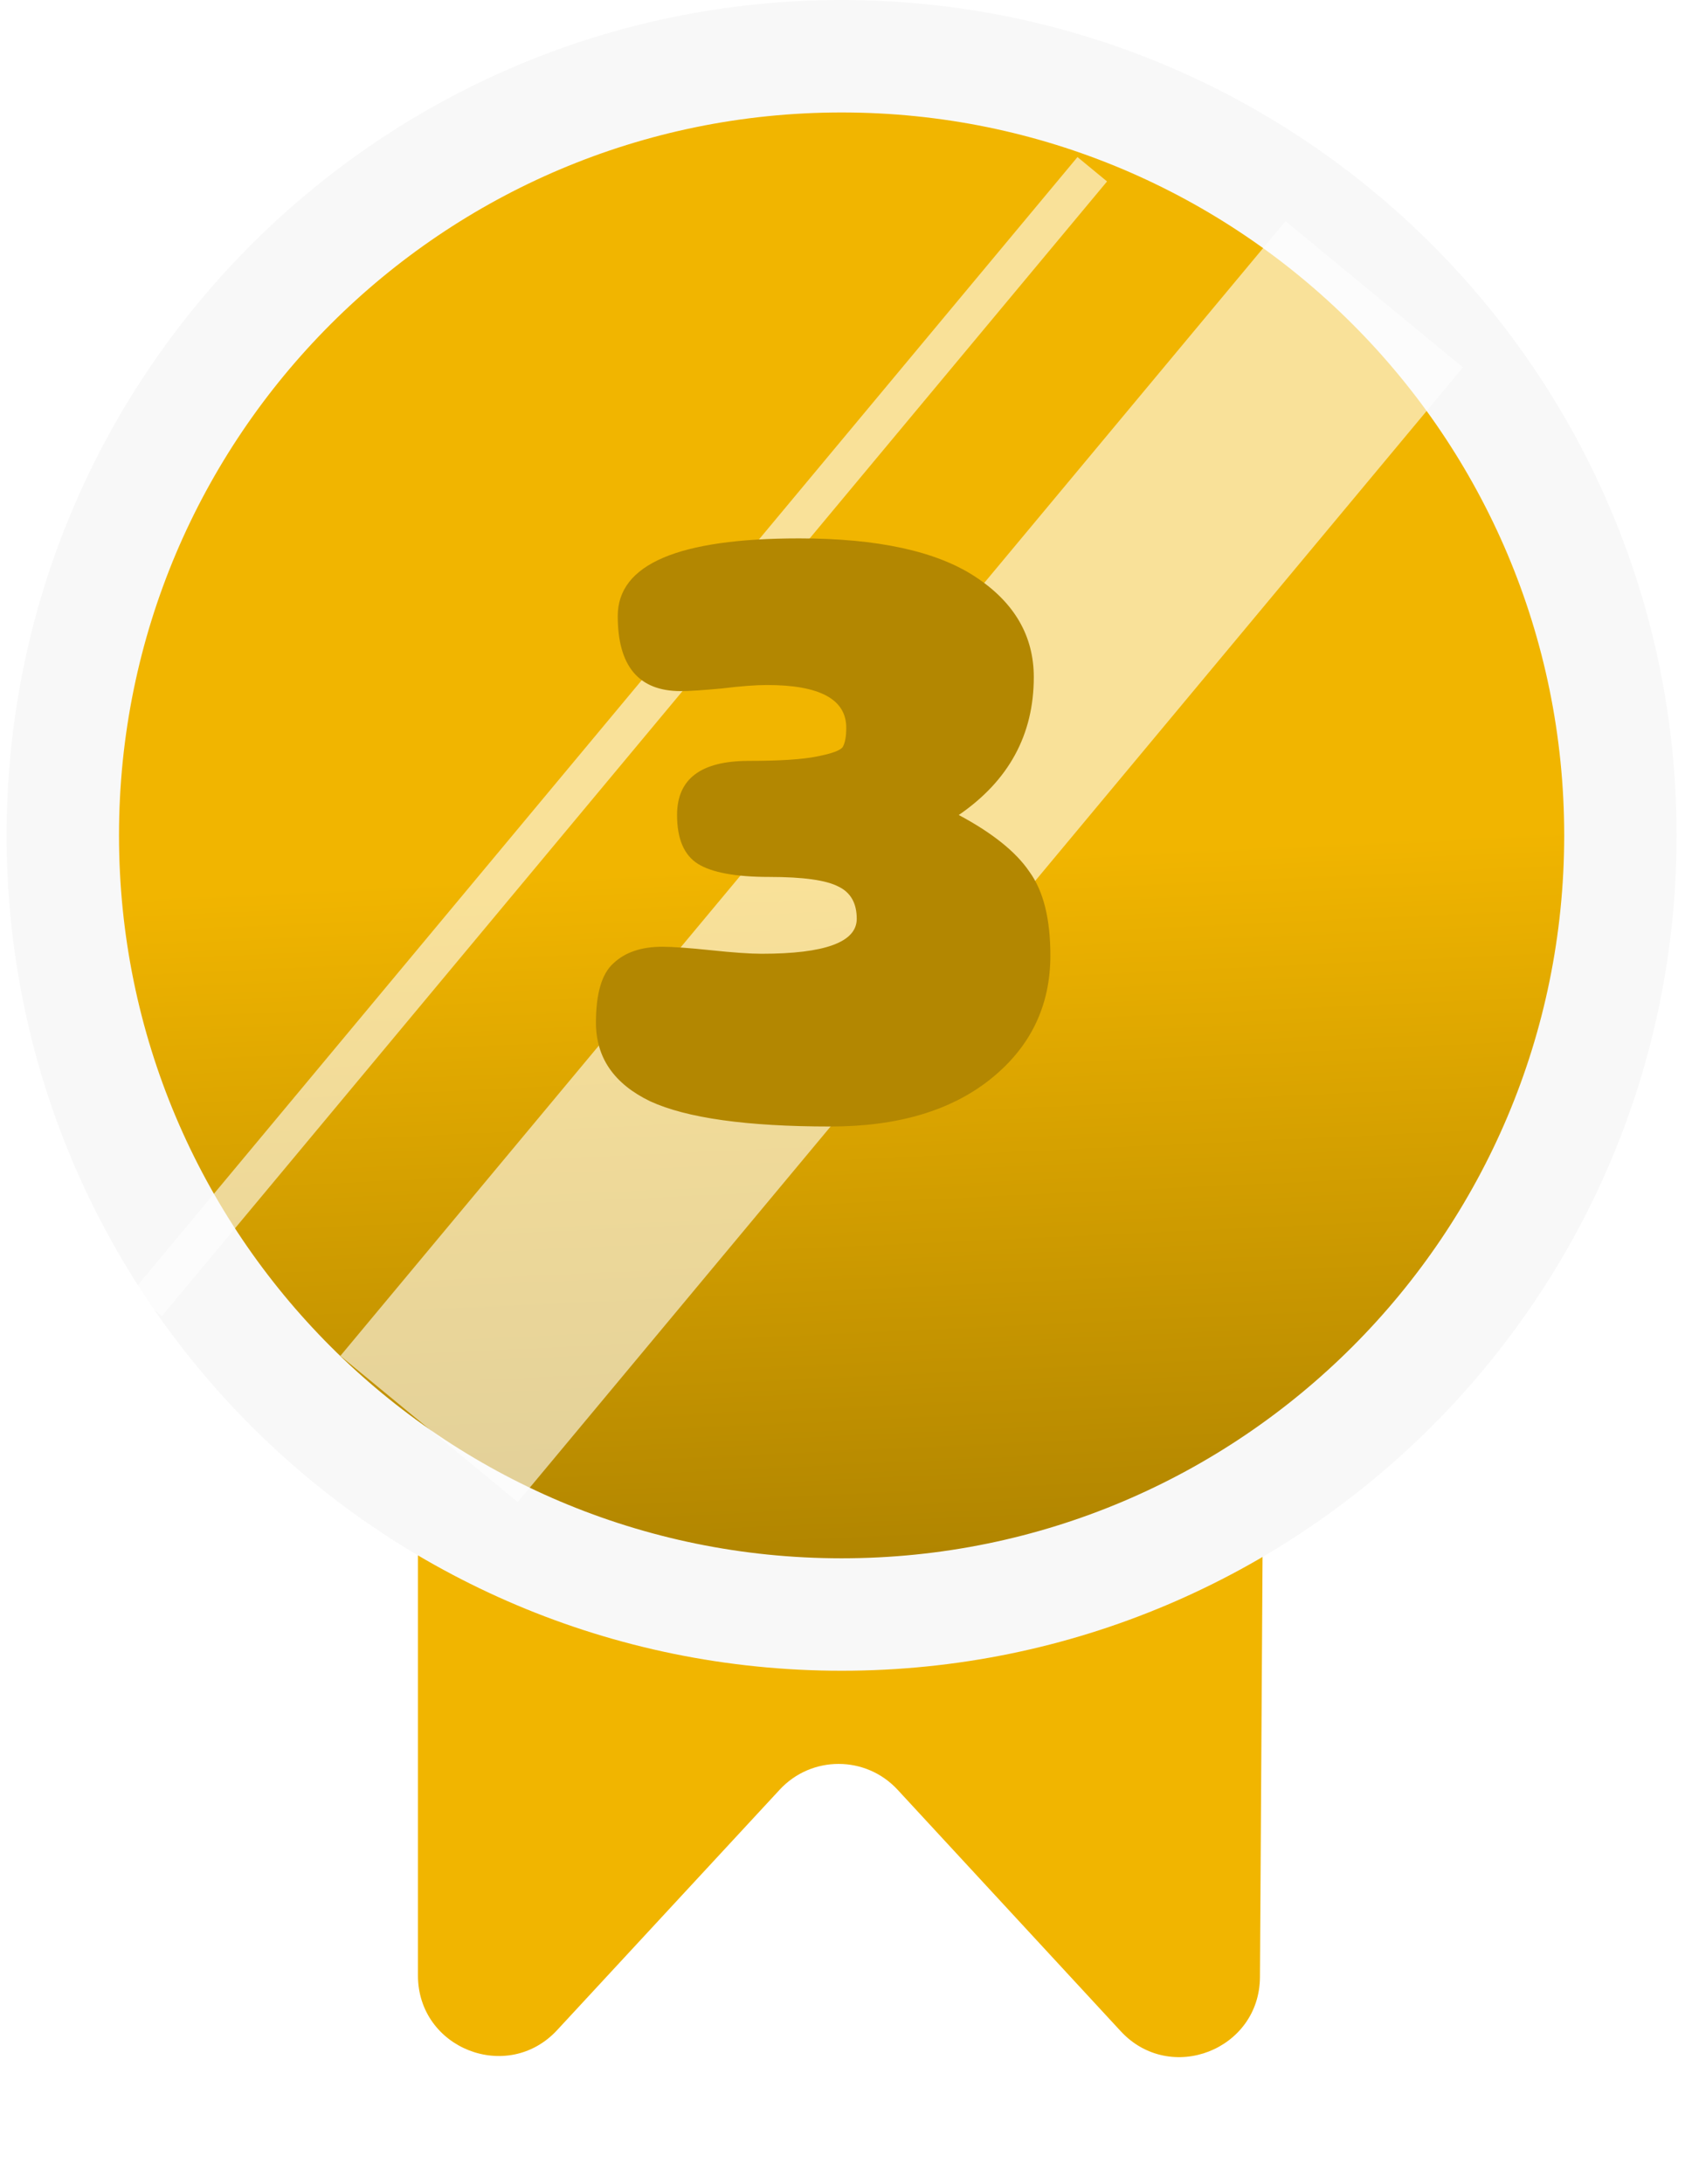 <svg width="44" height="57" viewBox="0 0 44 57" fill="none" xmlns="http://www.w3.org/2000/svg">
<path d="M10.914 31.154C10.914 29.996 11.853 29.057 13.011 29.057L30.931 29.059C32.094 29.059 33.034 30.006 33.027 31.169L32.901 51.607C32.889 53.509 30.555 54.414 29.265 53.018L23.438 46.715C22.608 45.818 21.19 45.817 20.36 46.714L14.549 52.989C13.254 54.389 10.914 53.472 10.914 51.565V31.154Z" fill="#F1B500"/>
<path d="M42.313 21.805C42.313 33.036 33.208 42.142 21.977 42.142C10.745 42.142 1.64 33.036 1.64 21.805C1.64 10.573 10.745 1.468 21.977 1.468C33.208 1.468 42.313 10.573 42.313 21.805Z" fill="url(#paint0_linear_347_11200)" stroke="#F8F8F8" stroke-width="2.935"/>
<g style="mix-blend-mode:overlay" opacity="0.6" filter="url(#filter0_f_347_11200)">
<line y1="-3" x2="38.564" y2="-3" transform="matrix(0.64 -0.768 0.772 0.636 13.52 39.207)" stroke="white" stroke-width="6"/>
</g>
<g style="mix-blend-mode:overlay" opacity="0.6" filter="url(#filter1_f_347_11200)">
<line y1="-0.5" x2="38.564" y2="-0.5" transform="matrix(0.64 -0.768 0.772 0.636 4.227 34.353)" stroke="white"/>
</g>
<path d="M22.098 18.996C22.098 18.252 21.407 17.88 20.026 17.88C19.737 17.88 19.342 17.91 18.841 17.971C18.355 18.016 17.999 18.039 17.771 18.039C16.678 18.039 16.131 17.386 16.131 16.08C16.131 14.729 17.71 14.053 20.868 14.053C22.918 14.053 24.452 14.387 25.469 15.055C26.486 15.723 26.995 16.596 26.995 17.675C26.995 19.178 26.342 20.377 25.036 21.273C25.917 21.744 26.532 22.237 26.881 22.754C27.246 23.255 27.428 23.983 27.428 24.94C27.428 26.261 26.904 27.339 25.856 28.174C24.824 28.994 23.434 29.404 21.688 29.404C19.502 29.404 17.93 29.184 16.974 28.744C16.032 28.288 15.562 27.605 15.562 26.694C15.562 25.935 15.713 25.418 16.017 25.145C16.321 24.857 16.746 24.712 17.293 24.712C17.566 24.712 17.991 24.743 18.568 24.803C19.145 24.864 19.585 24.895 19.889 24.895C21.544 24.895 22.372 24.591 22.372 23.983C22.372 23.574 22.212 23.293 21.893 23.141C21.574 22.974 20.975 22.89 20.094 22.89C19.213 22.89 18.591 22.776 18.226 22.549C17.862 22.321 17.68 21.896 17.68 21.273C17.68 20.332 18.302 19.861 19.547 19.861C20.352 19.861 20.944 19.823 21.324 19.747C21.719 19.671 21.946 19.588 22.007 19.497C22.068 19.39 22.098 19.223 22.098 18.996Z" fill="#B38701"/>
<defs>
<filter id="filter0_f_347_11200" x="6.591" y="3.47" width="33.92" height="38.038" filterUnits="userSpaceOnUse" color-interpolation-filters="sRGB">
<feFlood flood-opacity="0" result="BackgroundImageFix"/>
<feBlend mode="normal" in="SourceGraphic" in2="BackgroundImageFix" result="shape"/>
<feGaussianBlur stdDeviation="1.15" result="effect1_foregroundBlur_347_11200"/>
</filter>
<filter id="filter1_f_347_11200" x="1.753" y="2.396" width="28.865" height="33.658" filterUnits="userSpaceOnUse" color-interpolation-filters="sRGB">
<feFlood flood-opacity="0" result="BackgroundImageFix"/>
<feBlend mode="normal" in="SourceGraphic" in2="BackgroundImageFix" result="shape"/>
<feGaussianBlur stdDeviation="0.85" result="effect1_foregroundBlur_347_11200"/>
</filter>
<linearGradient id="paint0_linear_347_11200" x1="22.085" y1="22.498" x2="23.412" y2="51.237" gradientUnits="userSpaceOnUse">
<stop stop-color="#F1B500"/>
<stop offset="1" stop-color="#8B6900"/>
</linearGradient>
</defs>
</svg>
